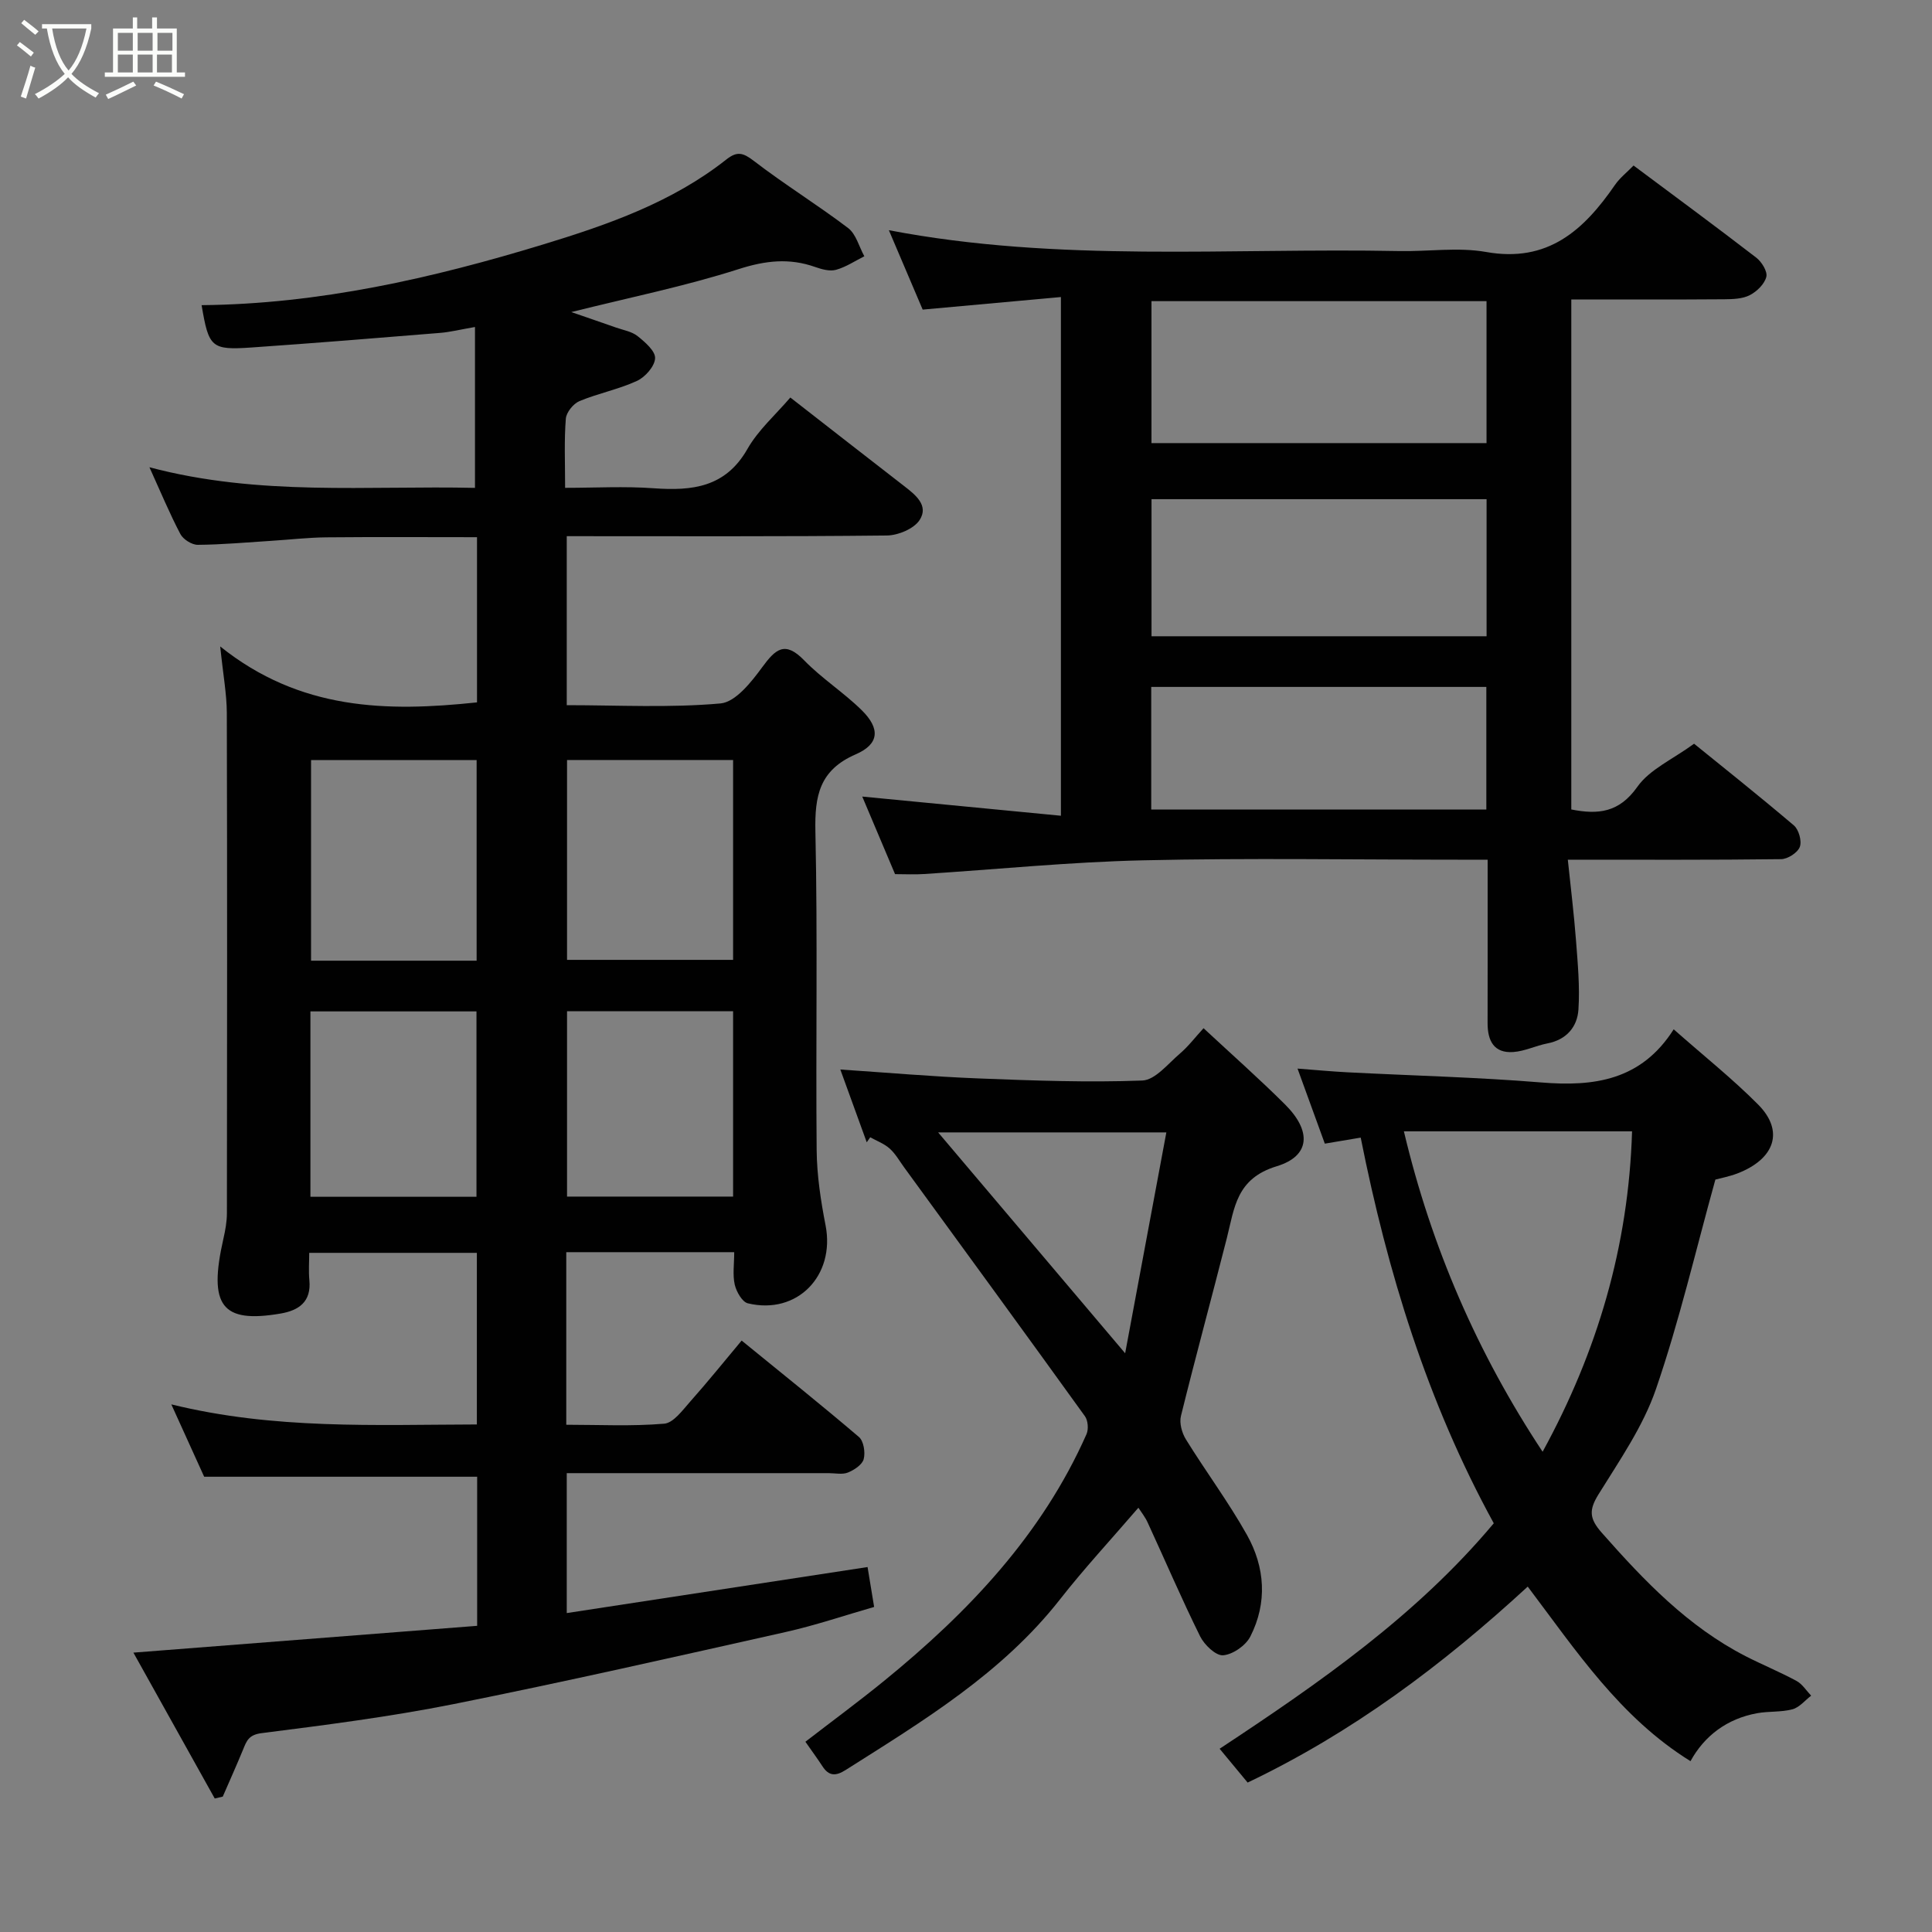<svg enable-background="new 0 0 400 400" viewBox="0 0 400 400" xmlns="http://www.w3.org/2000/svg"><rect x="0" y="0" width="400" height="400" fill="#808080" stroke="none"/><path d="m6.4 11.7c-1-.8-1.9-1.6-2.9-2.3l.6-.7c.9.7 1.9 1.4 2.9 2.2zm-2.1 8.3c.7-2.1 1.4-4.2 2-6.4.2.1.6.3 1 .4-.7 2.3-1.3 4.4-1.9 6.4zm3-12.8c-1.1-.9-2.1-1.7-2.9-2.4l.6-.7c1 .8 2 1.5 3 2.4zm1.4-1.3v-.9h10.2v.9c-.9 4.2-2.3 7.3-4.1 9.4 1.3 1.4 3.2 2.7 5.7 4-.2.2-.4.5-.7.9-2.5-1.4-4.4-2.7-5.7-4.2-1.4 1.5-3.5 3-6.1 4.4 0 0 0 0-.1-.1-.3-.4-.5-.7-.7-.8 2.7-1.4 4.7-2.8 6.2-4.2-1.8-2.2-3-5.3-3.7-9.4zm9.2 0h-7.1c.6 3.8 1.7 6.7 3.4 8.7 1.7-2 2.9-4.8 3.7-8.7z" fill="#fbfcfa"/><path d="m31.6 3.6h.9v2.3h4.1v9.1h1.7v.9h-16.6v-.9h1.7v-9.1h4.1v-2.3h.9v2.3h3.1v-2.3zm-4 13.3.6.8c-1.9.9-3.8 1.9-5.8 2.8-.2-.3-.3-.6-.5-.9 2-.9 3.9-1.8 5.7-2.7zm-3.2-10.1v3.7h3.1v-3.7zm0 4.5v3.7h3.1v-3.7zm4.1-4.5v3.7h3.1v-3.7zm0 4.5v3.7h3.1v-3.7zm9.1 9.1c-2.1-1.1-4.1-2-5.8-2.7l.5-.8c2.2.9 4.1 1.8 5.8 2.6zm-1.9-13.6h-3.1v3.7h3.1zm-3.2 4.5v3.7h3.1v-3.7z" fill="#fbfcfa"/><g fill="#010101"><path d="m152.01 259.25c-12 0-23.27 0-34.77 0v35.73c6.77 0 13.56.35 20.27-.22 1.93-.16 3.82-2.81 5.42-4.61 3.59-4.04 6.98-8.25 10.62-12.6 8.4 6.85 16.45 13.28 24.28 19.96.99.84 1.35 3.2.99 4.58-.3 1.16-1.96 2.25-3.26 2.78-1.15.47-2.63.13-3.96.13-17.98 0-35.95 0-54.26 0v28.97c20.79-3.18 41.49-6.35 62.28-9.53.39 2.4.81 4.96 1.36 8.26-6.01 1.72-12.1 3.8-18.35 5.2-22.88 5.13-45.75 10.32-68.74 14.92-13.13 2.62-26.45 4.32-39.74 6.01-2.65.34-3.09 1.59-3.82 3.39-1.35 3.28-2.8 6.5-4.21 9.75-.55.13-1.11.26-1.66.39-5.46-9.79-10.92-19.58-16.84-30.2 24.26-1.89 47.65-3.72 71.17-5.55 0-11.01 0-20.95 0-30.87-18.66 0-37.28 0-56.52 0-1.92-4.22-4.13-9.1-6.8-14.98 21.31 5.24 42.16 4.21 63.26 4.16 0-11.93 0-23.53 0-35.53-11.26 0-22.64 0-34.71 0 0 1.81-.15 3.75.03 5.65.43 4.47-2.16 6.27-5.98 6.92-12.18 2.08-14.97-1.62-11.82-15.48.4-1.75.73-3.56.73-5.34.04-34.5.07-68.99-.02-103.49-.01-3.91-.75-7.82-1.37-13.81 16.55 13.26 34.53 13.56 53.17 11.58 0-11.18 0-22.45 0-34.2-10.4 0-20.8-.07-31.21.03-3.78.04-7.56.48-11.34.72-5.09.32-10.17.79-15.26.83-1.23.01-3.03-1.13-3.61-2.24-2.24-4.27-4.1-8.75-6.4-13.82 22.72 6.04 45.2 3.77 67.4 4.27 0-11.18 0-21.84 0-33.31-2.97.51-5.12 1.06-7.31 1.23-12.96 1.06-25.93 2.11-38.9 3.01-8.39.58-8.91.02-10.39-8.76 24.29-.23 47.73-5.56 70.75-12.58 13.35-4.07 26.68-8.72 37.89-17.58 2.23-1.76 3.46-1.42 5.69.29 6.33 4.87 13.17 9.08 19.53 13.91 1.64 1.25 2.26 3.86 3.35 5.84-1.94.97-3.8 2.23-5.86 2.8-1.29.36-2.95-.1-4.31-.58-5.37-1.9-10.3-1.34-15.83.43-11.12 3.56-22.64 5.89-34.67 8.9 3.38 1.17 6.32 2.17 9.24 3.2 1.53.54 3.3.82 4.5 1.79 1.54 1.23 3.69 3.09 3.61 4.58-.08 1.66-2.05 3.9-3.75 4.68-3.81 1.76-8.04 2.57-11.92 4.19-1.26.53-2.7 2.32-2.81 3.62-.36 4.49-.15 9.01-.15 14.33 6.2 0 12.3-.35 18.35.09 7.98.57 14.87-.18 19.4-8.14 2.24-3.93 5.83-7.08 8.88-10.65 7.76 6.04 15.62 12.19 23.52 18.3 2.38 1.84 5.2 4.04 3.25 7.06-1.18 1.82-4.44 3.18-6.78 3.21-21.98.24-43.96.14-66.28.14v34.99c10.65 0 21.31.58 31.83-.36 3.12-.28 6.38-4.42 8.63-7.49 2.77-3.77 4.7-5.55 8.71-1.42 3.64 3.75 8.17 6.63 11.9 10.31 3.86 3.8 3.66 7.01-1.23 9.13-7.53 3.27-8.52 8.59-8.36 15.97.48 21.99.06 43.99.26 65.99.05 5.21.85 10.46 1.85 15.59 2.01 10.39-5.87 18.57-16.09 16.12-1.18-.28-2.38-2.41-2.72-3.87-.46-2.03-.11-4.25-.11-6.72zm-53.33-60.35c0-14.15 0-27.86 0-41.54-11.69 0-23.07 0-34.28 0v41.54zm53.1-41.55c-11.77 0-23.14 0-34.38 0v41.38h34.38c0-13.84 0-27.43 0-41.38zm-53.13 90.43c0-13.11 0-25.81 0-38.38-11.73 0-23.11 0-34.38 0v38.38zm53.13-38.42c-11.78 0-23.15 0-34.38 0v38.38h34.38c0-12.86 0-25.44 0-38.38z"/><path d="m185.31 180.98c-2.41-5.7-4.7-11.12-6.79-16.06 13.44 1.3 27.06 2.61 41.13 3.97 0-36.22 0-71.27 0-107.39-9.36.85-18.57 1.68-28.62 2.6-2.03-4.76-4.47-10.5-7-16.44 35.17 6.75 70.5 3.62 105.68 4.32 6 .12 12.15-.84 17.97.19 12.8 2.28 20.23-4.52 26.68-13.88 1.02-1.48 2.52-2.64 3.85-4.02 8.54 6.37 17.04 12.63 25.4 19.07 1.13.87 2.36 2.86 2.09 3.97-.37 1.49-1.95 3.04-3.41 3.79-1.5.78-3.47.84-5.24.86-10.47.08-20.94.04-31.73.04v105.59c5.56 1.1 9.9.66 13.67-4.68 2.55-3.62 7.3-5.68 11.75-8.93 5.37 4.36 13.12 10.51 20.66 16.91 1.02.87 1.69 3.26 1.23 4.46s-2.51 2.52-3.88 2.53c-14.32.18-28.64.11-44.15.11.6 5.76 1.27 11.2 1.69 16.66.36 4.77.82 9.59.51 14.34-.23 3.62-2.47 6.28-6.44 7.04-2.37.46-4.66 1.61-7.04 1.78-4.04.29-5.34-2.36-5.33-5.99.02-9.5.01-19 .01-28.5 0-1.62 0-3.24 0-5.33-2.28 0-4.07 0-5.86 0-21.83 0-43.67-.37-65.49.13-15.15.34-30.27 1.88-45.41 2.84-1.82.13-3.65.02-5.93.02zm122.46-118.63c-23.43 0-46.47 0-69.37 0v29.39h69.37c0-9.85 0-19.44 0-29.39zm.01 41c-23.45 0-46.48 0-69.37 0v28.38h69.37c0-9.52 0-18.77 0-28.38zm-69.43 38.87v25.39h69.38c0-8.65 0-16.91 0-25.39-23.17 0-46.09 0-69.38 0z"/><path d="m355.15 244.22c-4.07 14.65-7.45 29.26-12.3 43.37-2.65 7.72-7.53 14.75-11.89 21.79-2.01 3.25-1.94 5.01.69 7.98 8.76 9.93 17.81 19.4 29.77 25.54 3.47 1.78 7.1 3.26 10.53 5.12 1.21.65 2.03 2.01 3.03 3.05-1.28.98-2.43 2.43-3.87 2.82-2.34.63-4.89.37-7.3.81-6.28 1.14-10.95 4.71-13.81 9.93-14.59-9.05-23.67-22.86-33.7-36.14-17.72 16.31-36.36 30.25-57.99 40.57-1.82-2.19-3.68-4.44-5.8-7 20.79-13.72 40.81-27.64 56.76-46.68-13.82-25.22-22.02-52.08-27.55-79.85-2.39.4-4.72.79-7.43 1.25-1.75-4.82-3.57-9.82-5.65-15.54 3.8.29 7.08.6 10.36.77 13.36.69 26.76 1.01 40.09 2.1 10.95.9 20.71-.42 27.43-11 6.28 5.55 12.2 10.25 17.5 15.59 5.42 5.47 3.47 11.26-4.34 14.26-1.66.63-3.43.96-4.53 1.26zm-35.77 56.35c11.35-20.73 17.8-42.59 18.52-66.34-15.81 0-31.22 0-47.24 0 5.71 24.05 15.25 45.97 28.72 66.34z"/><path d="m235.69 312.16c-5.64 6.56-11.2 12.55-16.22 18.96-12.02 15.33-28.32 25.16-44.39 35.34-2.04 1.29-3.46 1.3-4.8-.77-.98-1.51-2.05-2.95-3.53-5.08 5.36-4.14 10.96-8.26 16.35-12.65 17.39-14.17 32.61-30.17 41.85-51.03.45-1.02.31-2.84-.33-3.72-12.41-17.23-24.94-34.38-37.45-51.55-.96-1.32-1.79-2.81-2.98-3.87-1.13-1.01-2.66-1.57-4.02-2.33-.24.35-.48.69-.72 1.04-1.81-4.99-3.62-9.99-5.47-15.07 9.72.65 19.19 1.48 28.67 1.85 11.28.44 22.59.86 33.85.43 2.67-.1 5.32-3.47 7.78-5.57 1.76-1.5 3.19-3.4 4.9-5.26 5.85 5.44 11.53 10.46 16.89 15.8 5.45 5.43 5.3 10.64-1.74 12.78-8.4 2.55-8.74 8.63-10.33 14.89-3.12 12.28-6.46 24.51-9.5 36.82-.36 1.46.2 3.5 1.03 4.84 4.11 6.65 8.81 12.95 12.63 19.76 3.76 6.7 4.27 14.05.71 21.05-.95 1.87-3.62 3.73-5.64 3.89-1.51.12-3.89-2.17-4.76-3.93-3.82-7.72-7.21-15.64-10.82-23.47-.52-1.19-1.35-2.21-1.96-3.15zm5.79-77.71c-16.68 0-32.28 0-47.25 0 12.62 14.9 25.27 29.85 38.72 45.73 2.9-15.57 5.69-30.53 8.53-45.73z"/></g></svg>